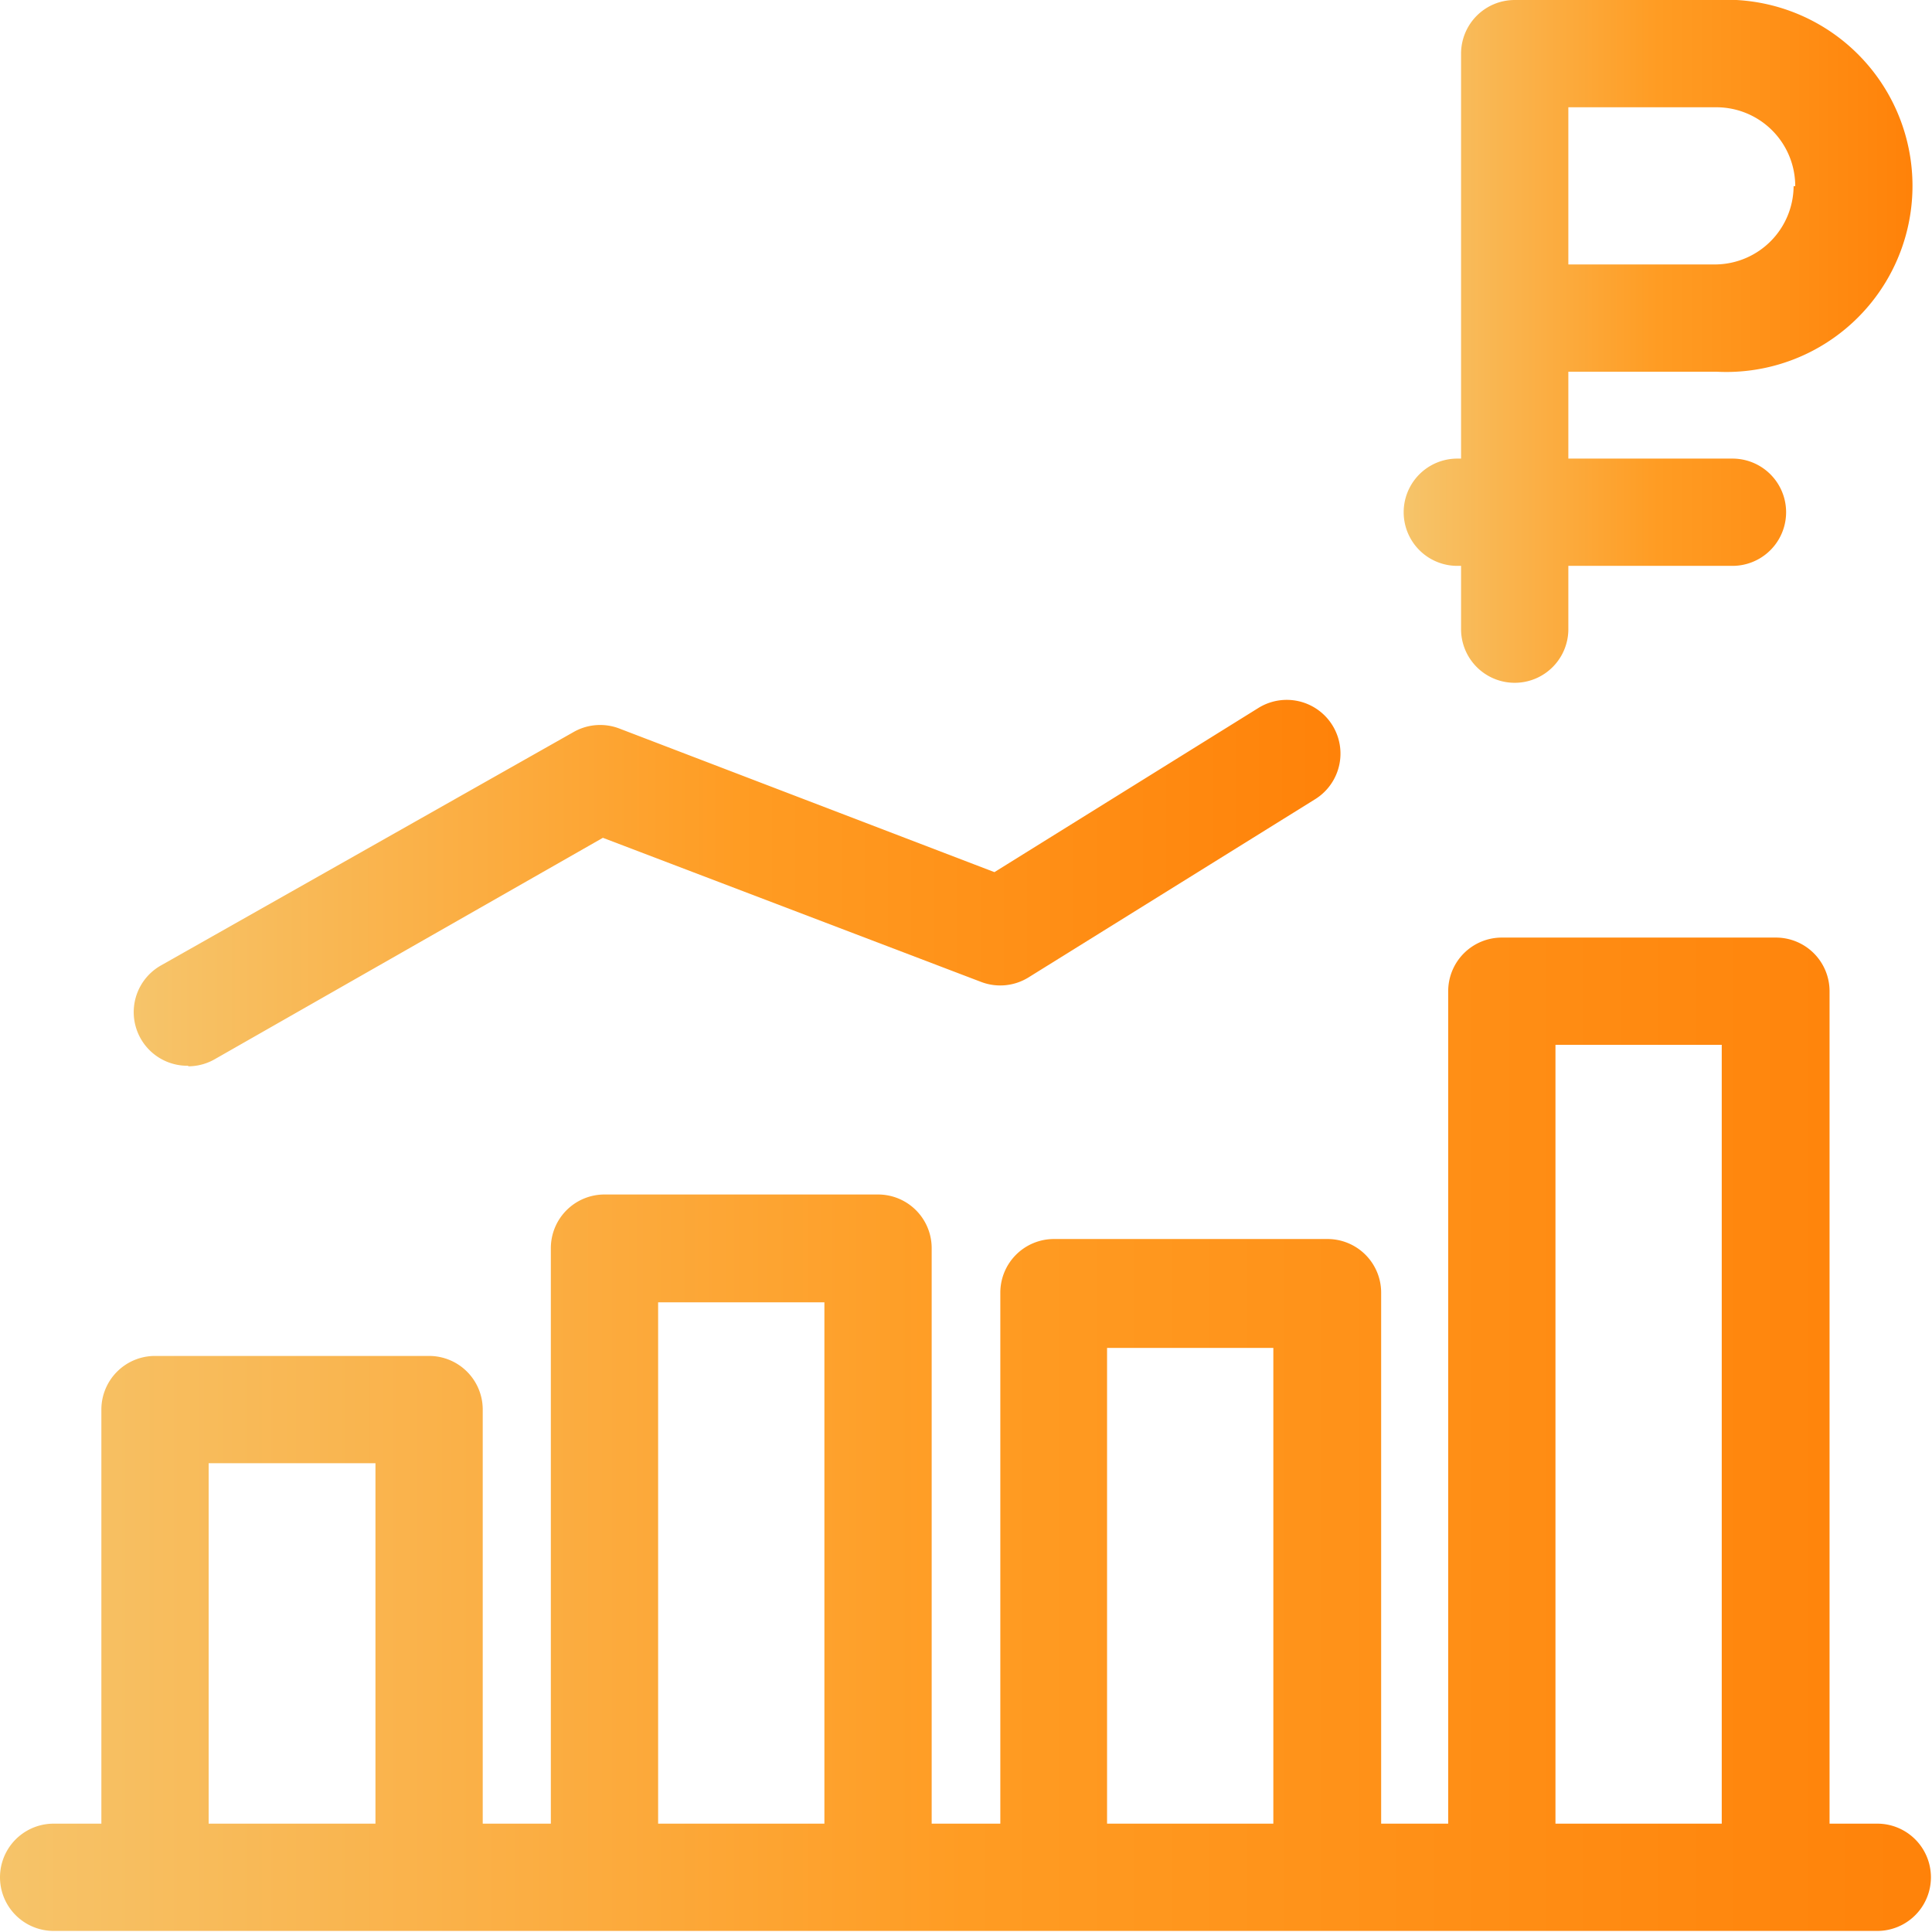 <svg xmlns="http://www.w3.org/2000/svg" viewBox="0 0 36.02 36.02">
    <linearGradient id="linear-gradient">
        <stop offset="0%" stop-color="#F6C46A"/>
        <stop offset="50%" stop-color="#FF9C23"/>
        <stop offset="100%" stop-color="#FF8209"/>
    </linearGradient>
    <defs>
        <style>.cls-1{fill:none;}.cls-2{clip-path:url(#clip-path);</style>
        <clipPath id="clip-path" transform="translate(0 0)">
            <rect class="cls-1" width="36.02" height="36.02"/>
        </clipPath>
    </defs>
    <g id="Слой_2" data-name="Слой 2">
        <g id="Слой_1-2" data-name="Слой 1">
            <g class="cls-2" fill="url(#linear-gradient)">
                <path class="cls-3"
                      d="M35,34h-.89V18.48a1,1,0,0,0-1-1H28a1,1,0,0,0-1,1V34H25.75v-9.9a1,1,0,0,0-1-1h-5.1a1,1,0,0,0-1,1V34H17.37V23.27a1,1,0,0,0-1-1h-5.1a1,1,0,0,0-1,1V34H9V26.28a1,1,0,0,0-1-1H2.89a1,1,0,0,0-1,1V34H1a1,1,0,0,0,0,2H35a1,1,0,0,0,0-2M3.89,27.28H7V34H3.89Zm8.38-3h3.1V34h-3.1Zm8.37.85h3.1V34h-3.1ZM29,19.48h3.1V34H29Z"
                      transform="translate(0 0)"/>
                <path class="cls-3"
                      d="M3.52,19.88A1,1,0,0,0,4,19.75l7.24-4.13,7.06,2.69a1,1,0,0,0,.88-.09l5.34-3.32a1,1,0,1,0-1.06-1.7l-4.92,3.06-7-2.68a1,1,0,0,0-.85.07L3,18a1,1,0,0,0,.5,1.87"
                      transform="translate(0 0)"/>
                <path class="cls-3"
                      d="M27.17,10.55h.07v1.18a1,1,0,0,0,2,0V10.55H32.3a1,1,0,1,0,0-2H29.24V6.93H32A3.47,3.47,0,1,0,32,0H28.24a1,1,0,0,0-1,1V8.55h-.07a1,1,0,1,0,0,2m6.27-7.08A1.47,1.47,0,0,1,32,4.93H29.24V2H32a1.47,1.47,0,0,1,1.47,1.47"
                      transform="translate(0 0)"/>
            </g>
        </g>
    </g>
</svg>